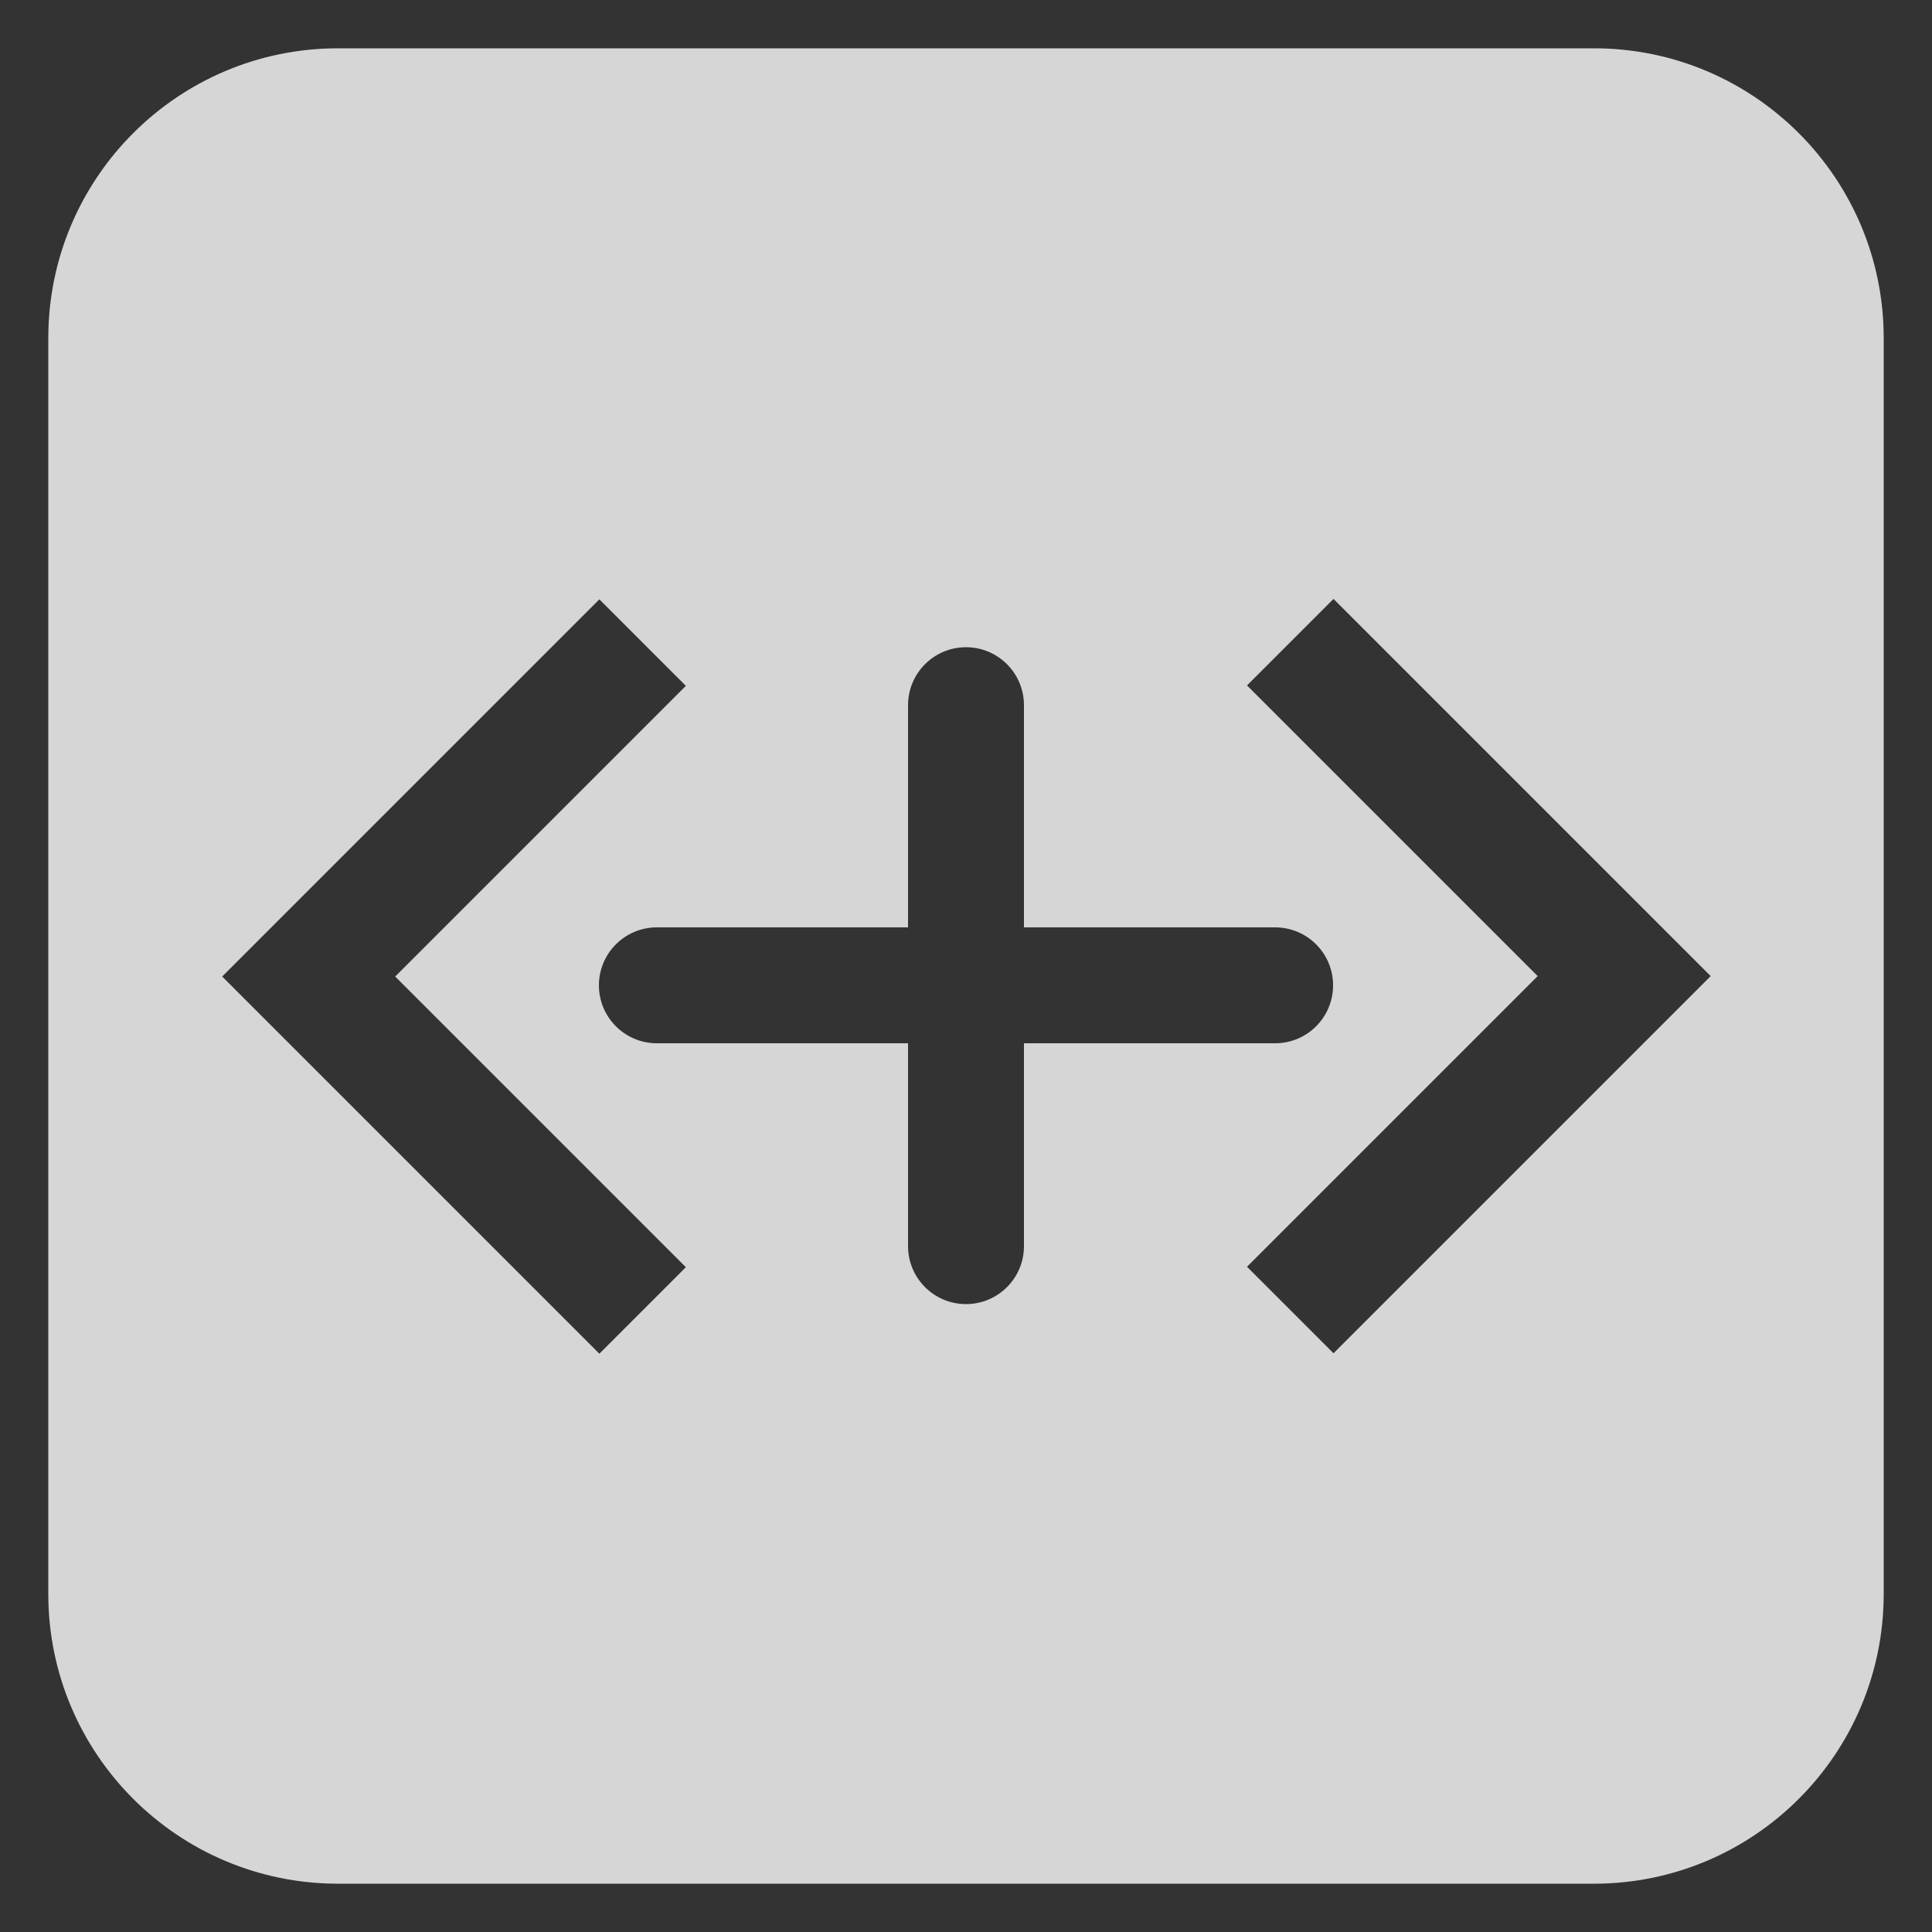 <svg width="200" height="200" viewBox="0 0 200 200" fill="none" xmlns="http://www.w3.org/2000/svg">
<rect x="0" y="0" width="200" height="200" fill="#333333" stroke="none"/>
<path fill-rule="evenodd" clip-rule="evenodd" d="M5 35C5 18.431 18.431 5 35 5H165C181.569 5 195 18.431 195 35V165C195 181.569 181.569 195 165 195H35C18.431 195 5 181.569 5 165V35ZM71 71L62.045 62.045L23 101.09L62.045 140.135L71 131.18L40.91 101.09L71 71ZM106 96V73C106 69.686 103.314 67 100 67C96.686 67 94 69.686 94 73V94V94V96H68C64.686 96 62 98.686 62 102C62 105.314 64.686 108 68 108H94V129C94 132.314 96.686 135 100 135C103.314 135 106 132.314 106 129V108.045V108.045V108H132C135.314 108 138 105.314 138 102C138 98.686 135.314 96 132 96H106ZM138.045 140.09L129.09 131.135L159.18 101.045L129.09 70.955L138.045 62L177.09 101.045L138.045 140.09Z" fill="white" fill-opacity="0.8"/>
</svg>
